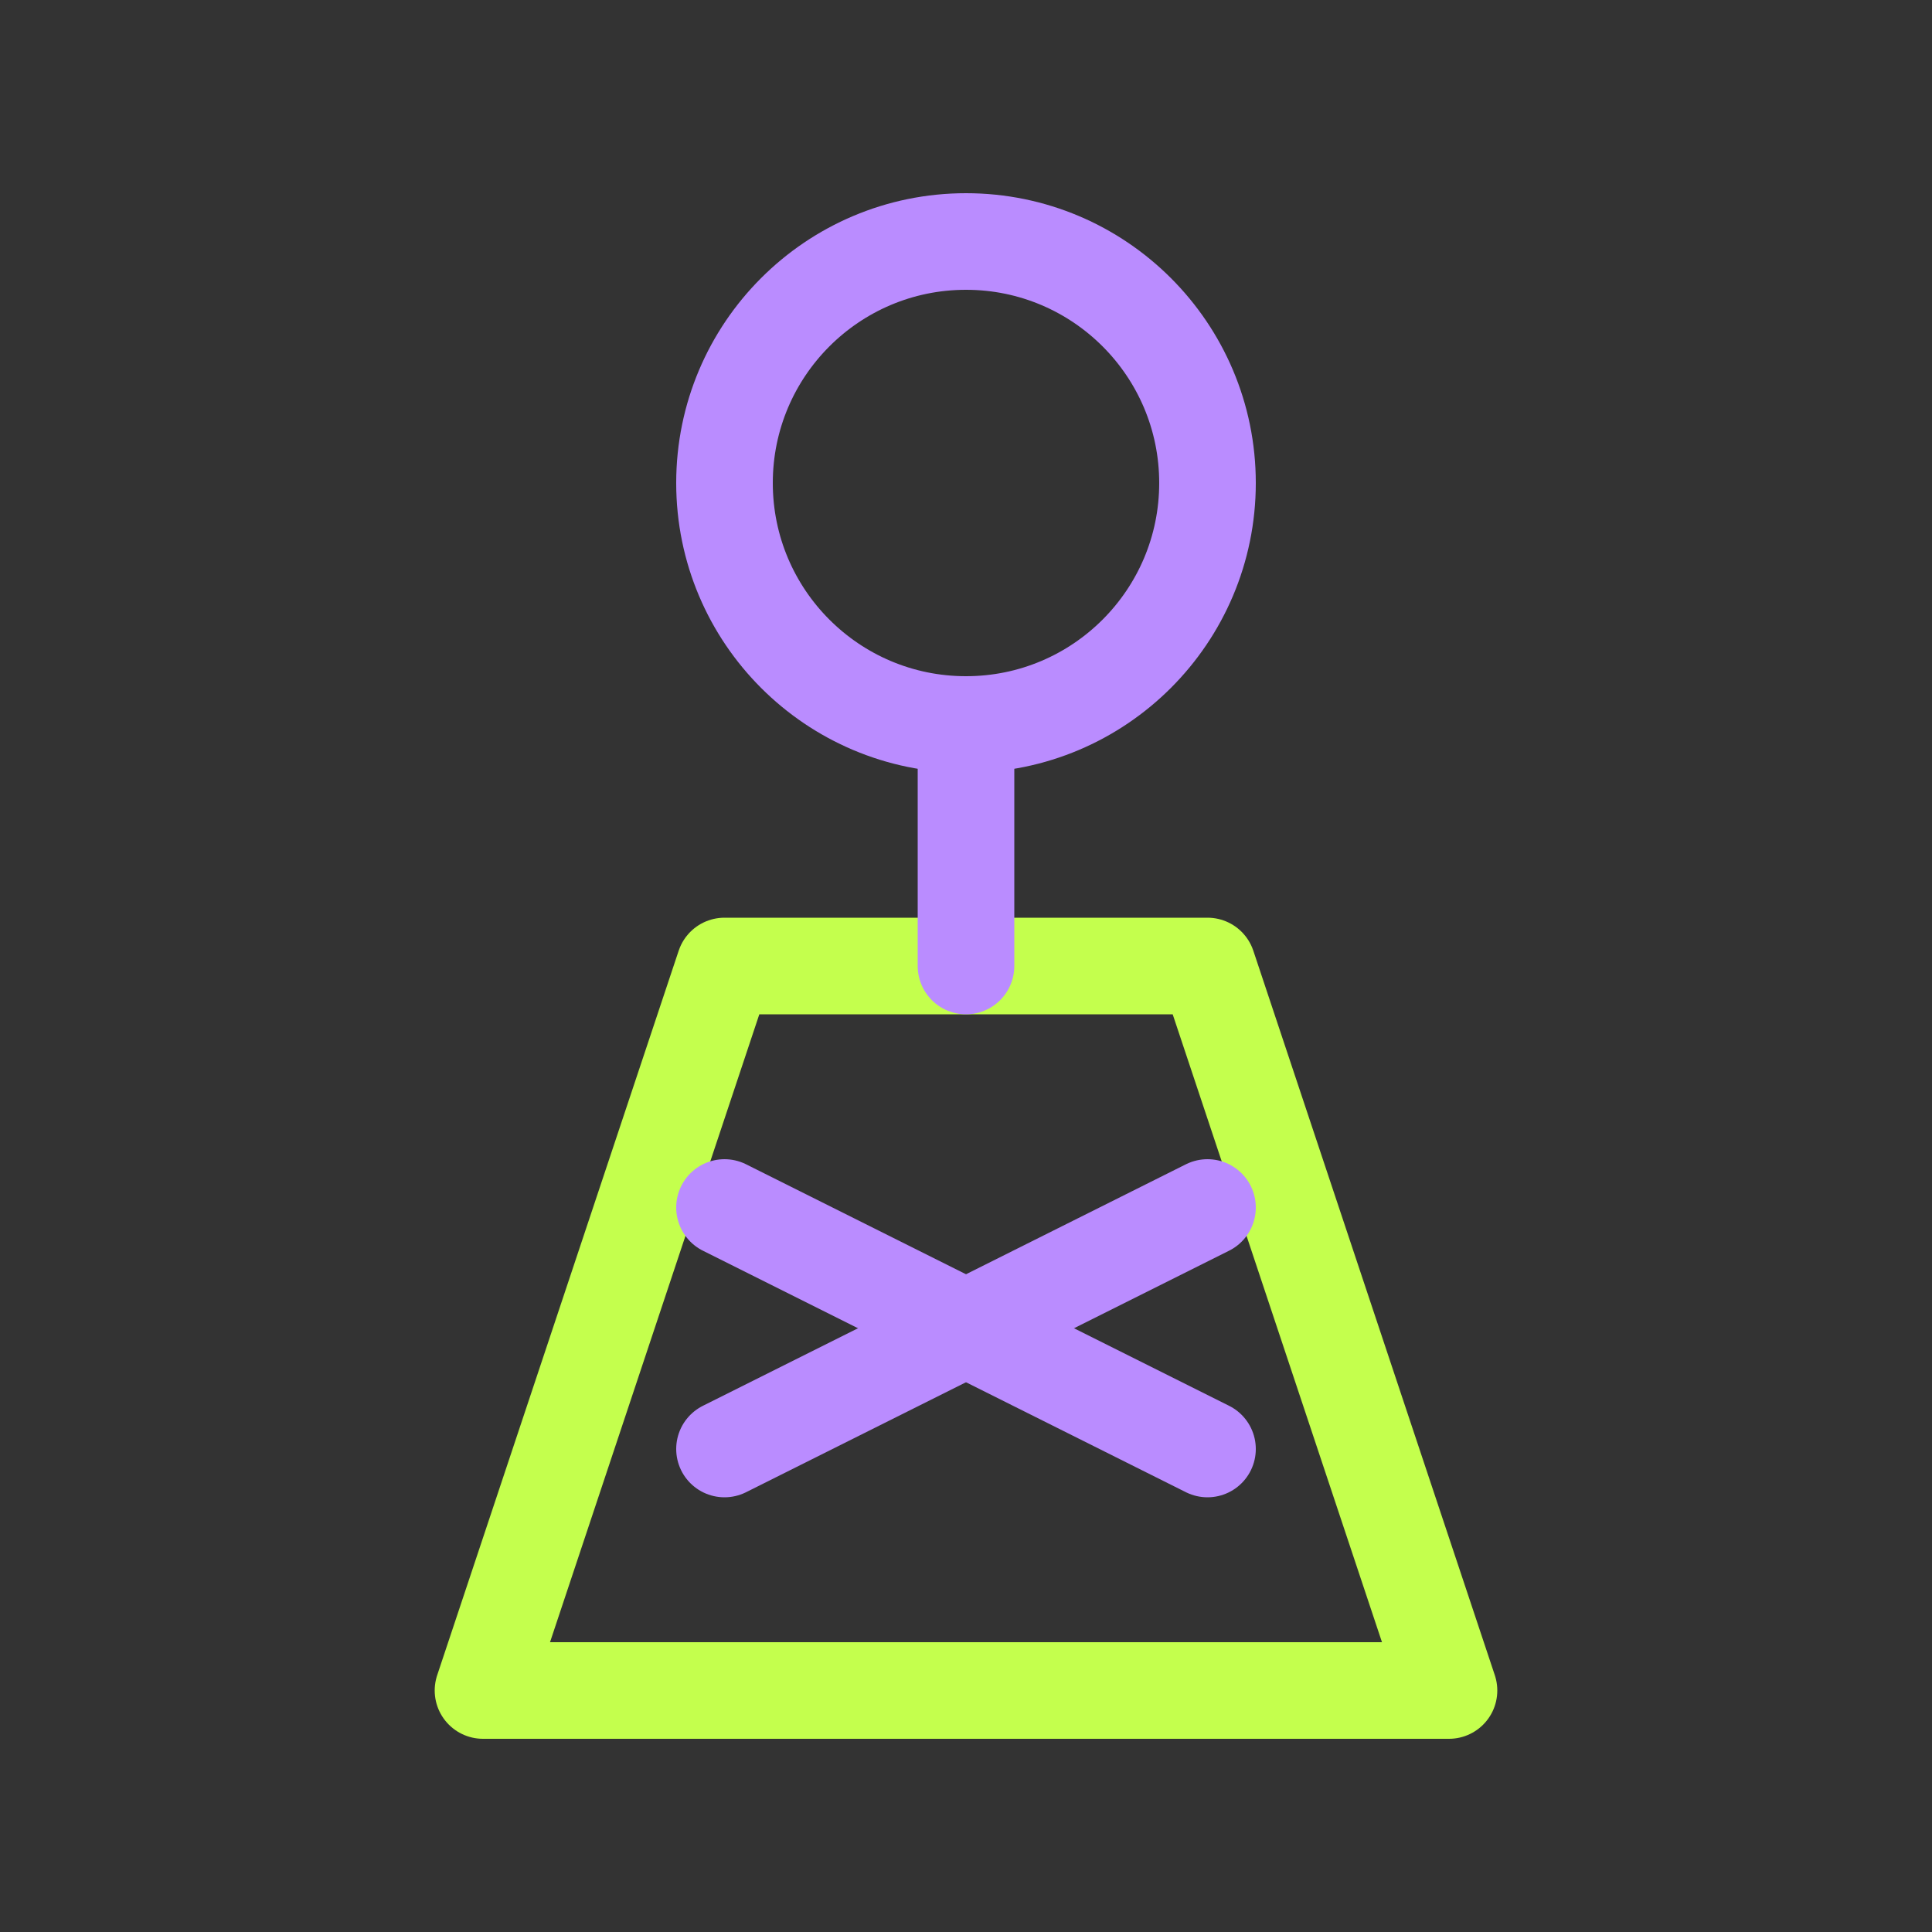 <svg xmlns="http://www.w3.org/2000/svg" width="40" height="40" viewBox="0 0 40 40" fill="none">
  <rect x="0" y="0" width="40" height="40" fill="#333333" stroke="none"/>
  <path d="M20 5C22.761 5 25 7.239 25 10C25 12.761 22.761 15 20 15C17.239 15 15 12.761 15 10C15 7.239 17.239 5 20 5Z" stroke="#BA8CFF" stroke-width="2" stroke-linecap="round" stroke-linejoin="round"/>
  <path d="M15 20H25L30 35H10L15 20Z" stroke="#C4FF4D" stroke-width="2" stroke-linecap="round" stroke-linejoin="round"/>
  <path d="M20 15V20" stroke="#BA8CFF" stroke-width="2" stroke-linecap="round" stroke-linejoin="round"/>
  <path d="M15 25L25 30" stroke="#BA8CFF" stroke-width="2" stroke-linecap="round" stroke-linejoin="round"/>
  <path d="M25 25L15 30" stroke="#BA8CFF" stroke-width="2" stroke-linecap="round" stroke-linejoin="round"/>
</svg>
